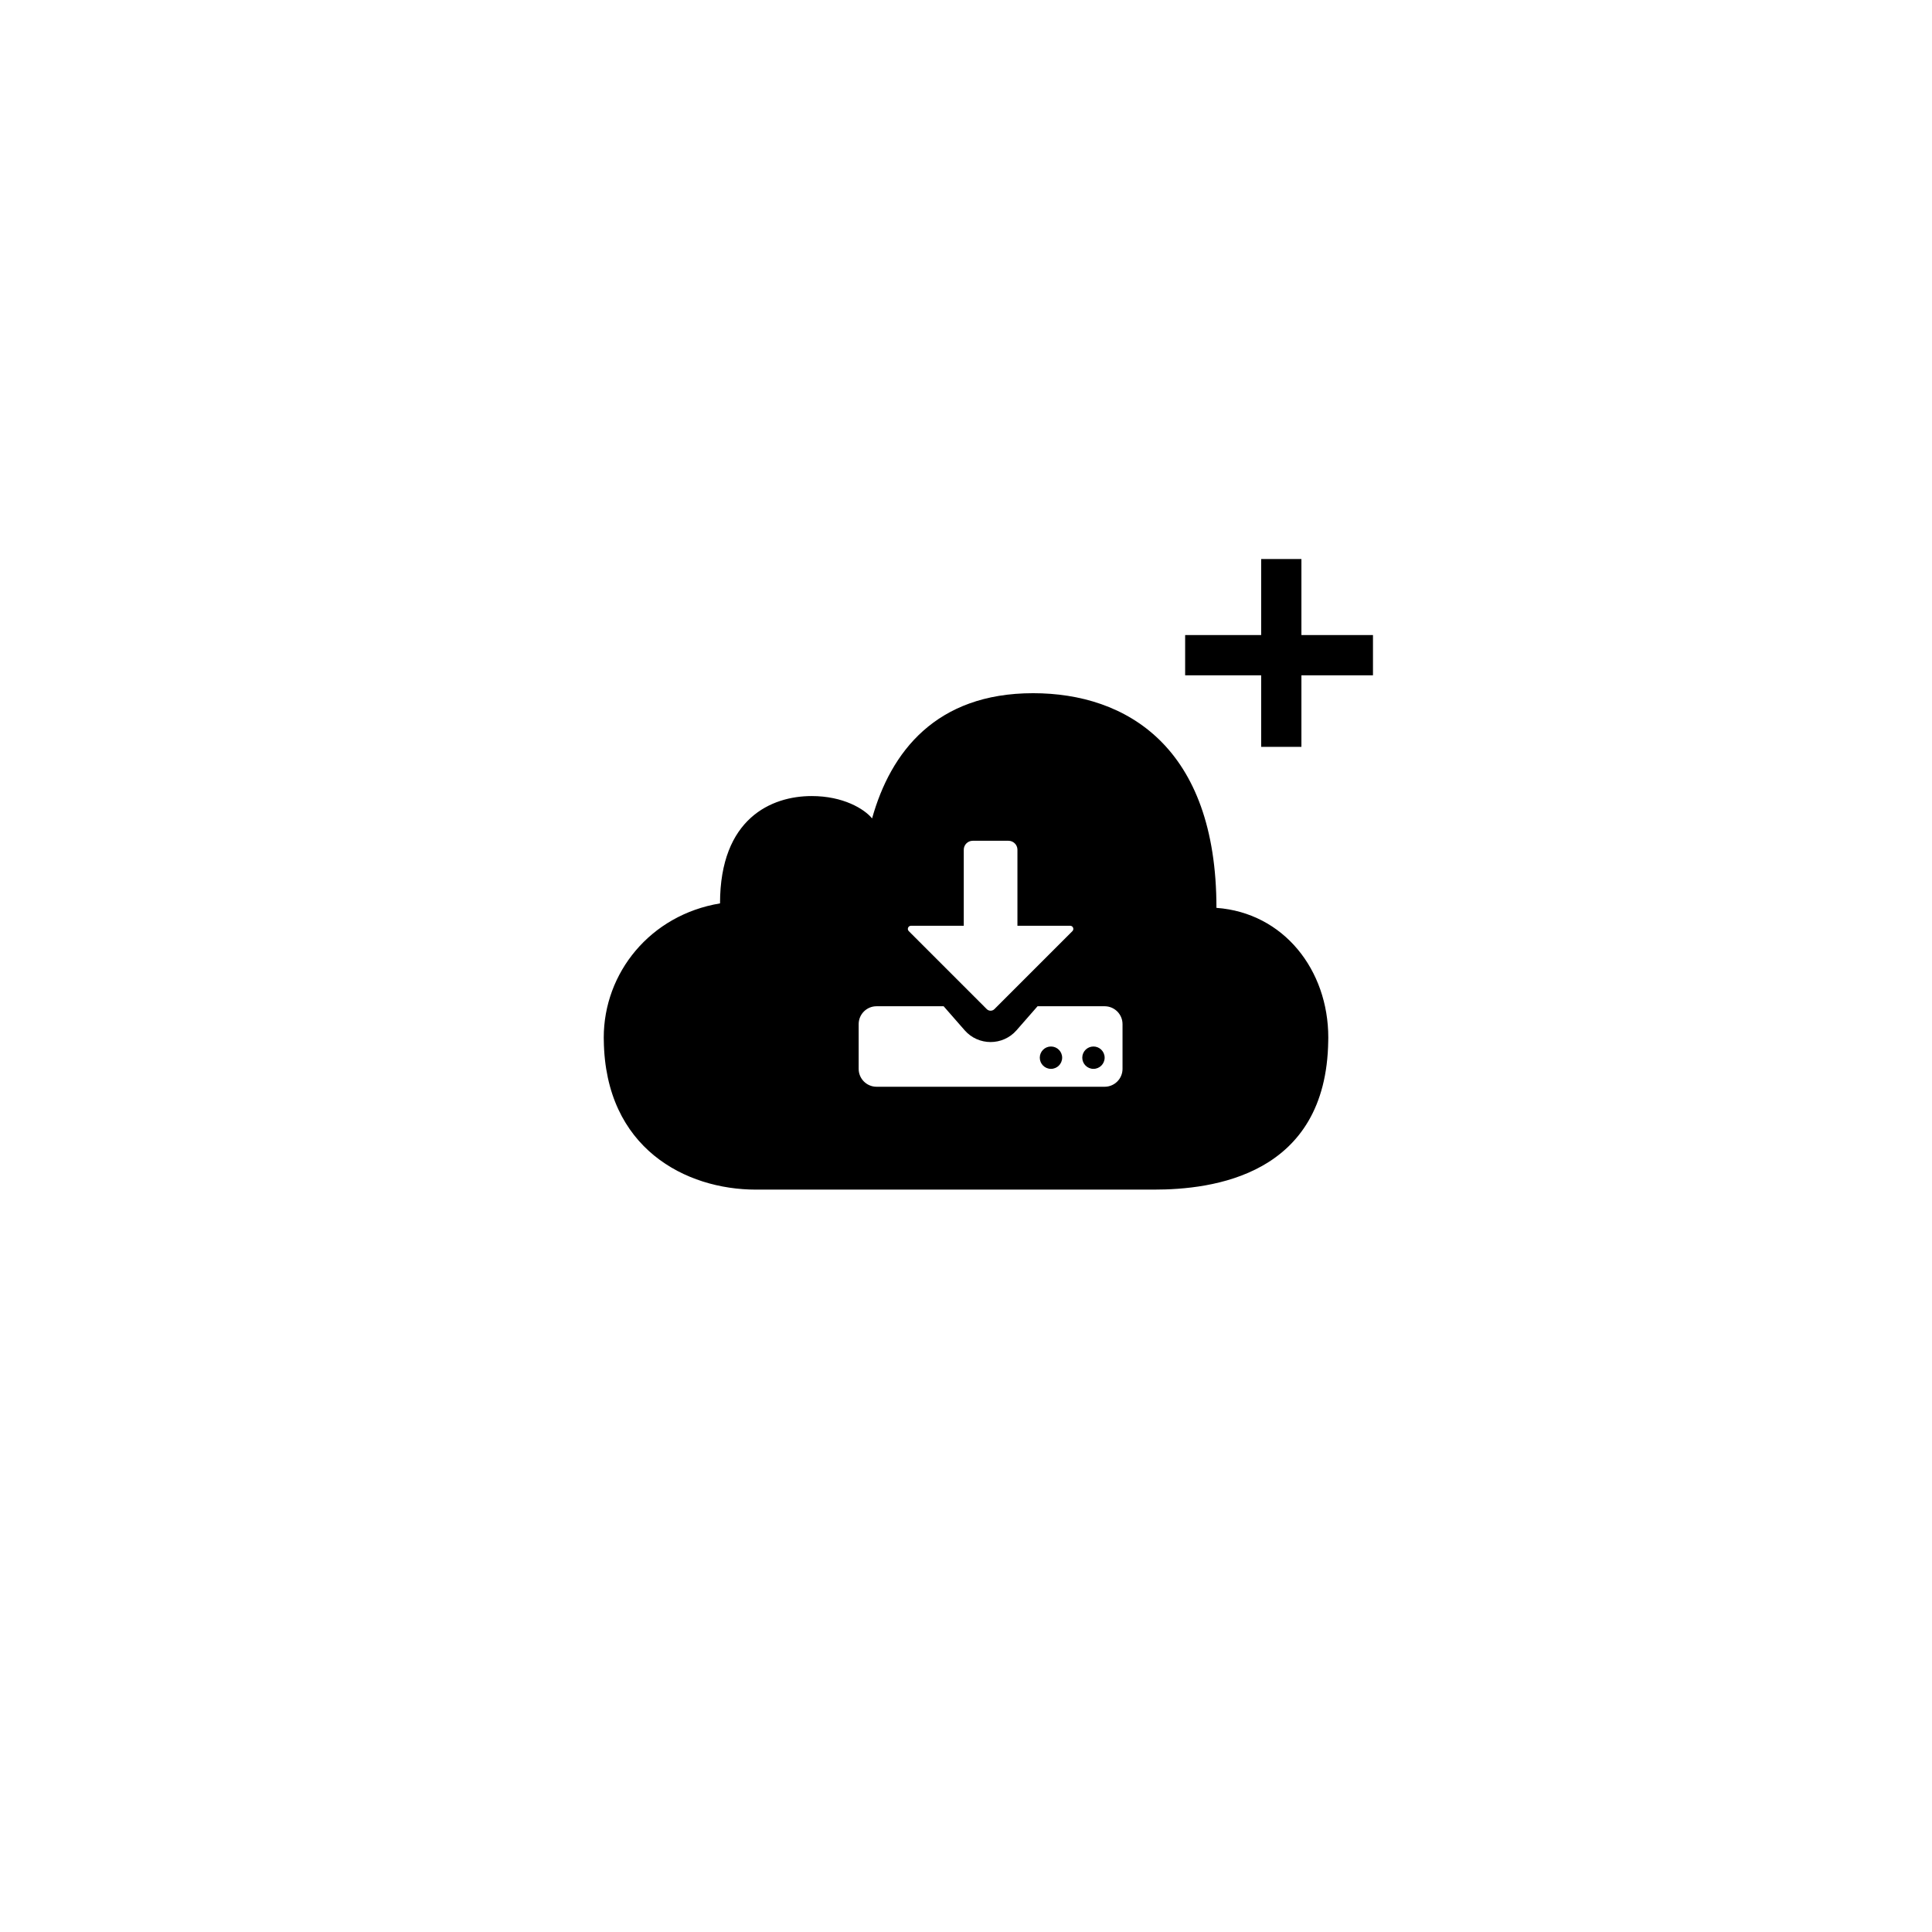 <?xml version="1.0" encoding="UTF-8"?>
<svg xmlns="http://www.w3.org/2000/svg" viewBox="0 0 108 108">
  <polygon points="70.5 35.5 66.25 35.5 66.25 37.75 70.5 37.75 70.5 41.75 72.75 41.75 72.75 37.75 76.75 37.75 76.75 35.5 72.75 35.5 72.75 31.25 70.5 31.25 70.5 35.5"/>
  <circle cx="61.125" cy="59.125" r=".625"/>
  <circle cx="58.75" cy="59.125" r=".625"/>
  <path d="M68,50.75c0 -9 -5.035 -12 -10.25 -12 -5.435,0 -7.963,3.292 -9,7 -.435 -.53 -1.61 -1.25 -3.375 -1.25 -2.255,0 -5.125,1.25 -5.125,6 -3.913.65 -6.5,3.893 -6.5,7.5,0,.05,0,.102.003.152.075,6.05,4.595,8.348,8.498,8.348h22.25c3.248,0,9.648 -.76,9.748 -8.32.003 -.06.003 -.12.003 -.18,0 -3.777 -2.493 -6.973 -6.25 -7.25ZM50.928,51.75h2.947v-4.25c0 -.275.225 -.5.5 -.5h2c.275,0,.5.225.5.5v4.25h2.947c.158,0,.237.19.125.302l-4.36,4.36c-.117.117 -.307.117 -.425,0l-4.36 -4.36c-.113 -.113 -.033 -.302.125 -.302ZM62.75,59.75c0,.552 -.448,1 -1,1h-12.75c-.552,0 -1 -.448 -1 -1v-2.5c0 -.552.448 -1,1 -1h3.75l1.175,1.343c.767.877,2.132.877,2.9,0l1.175 -1.343h3.75c.552,0,1,.448,1,1v2.5Z"/>
</svg>
